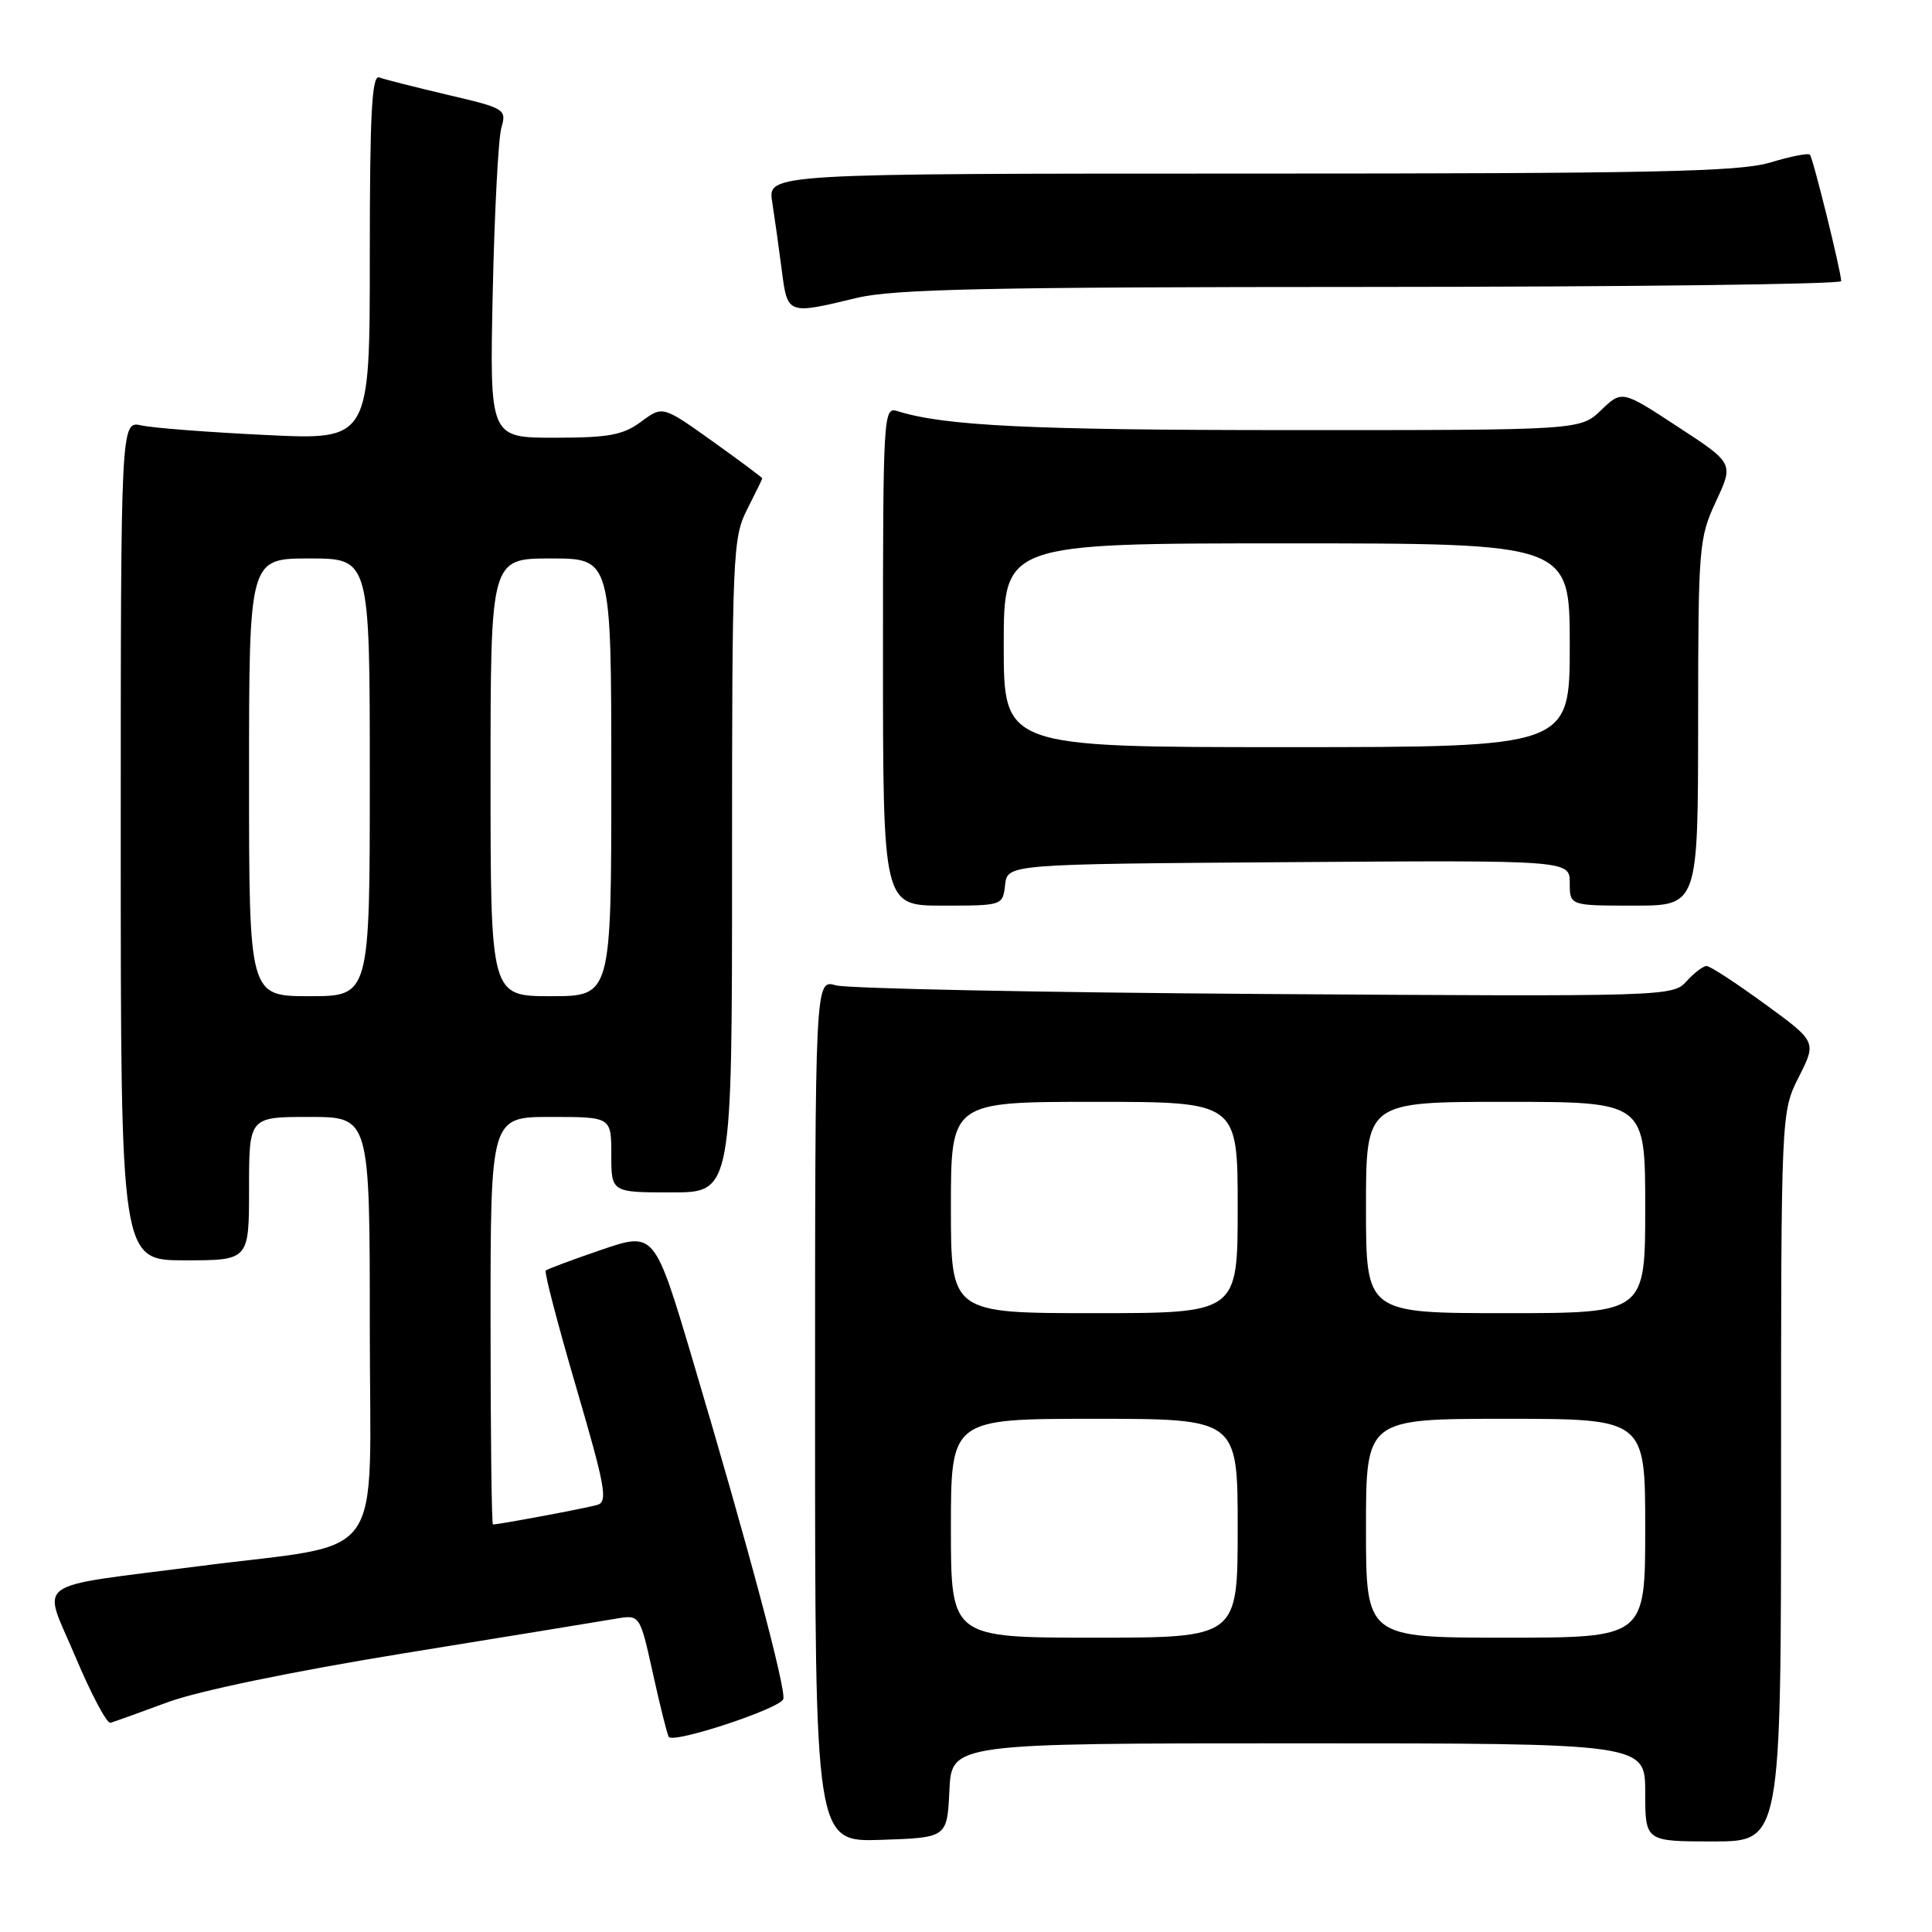 <?xml version="1.0" encoding="UTF-8" standalone="no"?>
<!DOCTYPE svg PUBLIC "-//W3C//DTD SVG 1.1//EN" "http://www.w3.org/Graphics/SVG/1.1/DTD/svg11.dtd" >
<svg xmlns="http://www.w3.org/2000/svg" xmlns:xlink="http://www.w3.org/1999/xlink" version="1.1" viewBox="0 0 256 256">
 <g >
 <path fill="currentColor"
d=" M 125.80 237.25 C 126.10 231.00 126.10 231.00 172.05 231.00 C 218.00 231.00 218.00 231.00 218.00 237.50 C 218.00 244.00 218.00 244.00 227.00 244.00 C 236.00 244.00 236.00 244.00 236.00 195.67 C 236.00 147.34 236.00 147.34 238.36 142.69 C 240.71 138.03 240.71 138.03 233.83 133.02 C 230.05 130.26 226.59 128.00 226.13 128.00 C 225.68 128.00 224.48 128.91 223.47 130.03 C 221.66 132.04 220.88 132.06 167.57 131.71 C 137.83 131.51 112.26 130.99 110.75 130.56 C 108.00 129.77 108.00 129.77 108.00 186.92 C 108.00 244.08 108.00 244.08 116.75 243.79 C 125.50 243.50 125.50 243.50 125.80 237.25 Z  M 103.79 225.14 C 104.20 223.90 99.14 204.94 91.83 180.36 C 86.73 163.21 86.73 163.21 79.70 165.60 C 75.84 166.92 72.51 168.16 72.31 168.36 C 72.10 168.57 73.92 175.53 76.35 183.83 C 80.23 197.08 80.57 199.00 79.14 199.41 C 77.68 199.84 66.12 202.00 65.32 202.00 C 65.14 202.00 65.00 189.85 65.00 175.00 C 65.00 148.00 65.00 148.00 73.00 148.00 C 81.00 148.00 81.00 148.00 81.00 153.00 C 81.00 158.00 81.00 158.00 89.00 158.00 C 97.00 158.00 97.00 158.00 97.00 114.71 C 97.00 73.40 97.09 71.24 99.00 67.50 C 100.10 65.34 101.00 63.49 101.00 63.38 C 101.00 63.27 98.03 61.06 94.41 58.47 C 87.81 53.76 87.81 53.76 84.95 55.88 C 82.55 57.65 80.67 58.00 73.48 58.00 C 64.88 58.00 64.88 58.00 65.29 38.75 C 65.52 28.16 66.03 18.35 66.43 16.95 C 67.14 14.47 66.95 14.35 59.33 12.57 C 55.02 11.55 50.94 10.52 50.25 10.26 C 49.27 9.89 49.00 15.05 49.00 34.05 C 49.00 58.31 49.00 58.31 35.25 57.64 C 27.69 57.28 20.26 56.71 18.75 56.37 C 16.00 55.77 16.00 55.77 16.00 111.38 C 16.00 167.00 16.00 167.00 24.50 167.00 C 33.00 167.00 33.00 167.00 33.00 157.50 C 33.00 148.00 33.00 148.00 41.00 148.00 C 49.00 148.00 49.00 148.00 49.00 175.92 C 49.00 207.89 51.58 204.27 26.50 207.51 C 3.73 210.46 5.61 209.10 9.98 219.50 C 12.06 224.45 14.16 228.40 14.63 228.28 C 15.11 228.15 18.51 226.93 22.20 225.56 C 26.25 224.06 38.70 221.48 53.70 219.04 C 67.34 216.83 79.91 214.78 81.64 214.48 C 84.79 213.95 84.79 213.95 86.51 221.72 C 87.45 226.00 88.40 229.79 88.61 230.14 C 89.16 231.09 103.37 226.40 103.79 225.14 Z  M 133.18 117.25 C 133.50 114.50 133.50 114.50 170.75 114.24 C 208.00 113.98 208.00 113.98 208.00 116.99 C 208.00 120.00 208.00 120.00 216.50 120.00 C 225.00 120.00 225.00 120.00 225.01 95.75 C 225.02 72.40 225.11 71.31 227.37 66.45 C 229.73 61.39 229.73 61.39 222.32 56.55 C 214.92 51.70 214.92 51.70 212.15 54.35 C 209.39 57.00 209.39 57.00 170.95 56.99 C 136.56 56.99 125.09 56.43 118.90 54.47 C 117.06 53.88 117.00 54.88 117.00 86.93 C 117.00 120.00 117.00 120.00 124.93 120.00 C 132.85 120.00 132.87 119.99 133.18 117.25 Z  M 113.50 39.48 C 118.40 38.30 130.86 38.03 181.75 38.02 C 215.99 38.01 243.98 37.66 243.97 37.25 C 243.90 35.75 240.22 20.89 239.82 20.49 C 239.59 20.26 237.22 20.73 234.54 21.54 C 230.50 22.76 218.98 23.00 165.71 23.00 C 101.74 23.00 101.74 23.00 102.32 26.75 C 102.64 28.81 103.21 32.86 103.58 35.75 C 104.35 41.71 104.31 41.70 113.50 39.48 Z  M 126.00 202.50 C 126.00 188.00 126.00 188.00 145.00 188.00 C 164.00 188.00 164.00 188.00 164.00 202.50 C 164.00 217.00 164.00 217.00 145.00 217.00 C 126.00 217.00 126.00 217.00 126.00 202.50 Z  M 181.00 202.50 C 181.00 188.00 181.00 188.00 199.50 188.00 C 218.00 188.00 218.00 188.00 218.00 202.50 C 218.00 217.00 218.00 217.00 199.50 217.00 C 181.00 217.00 181.00 217.00 181.00 202.50 Z  M 126.00 160.00 C 126.00 146.00 126.00 146.00 145.00 146.00 C 164.00 146.00 164.00 146.00 164.00 160.00 C 164.00 174.00 164.00 174.00 145.00 174.00 C 126.00 174.00 126.00 174.00 126.00 160.00 Z  M 181.00 160.00 C 181.00 146.00 181.00 146.00 199.50 146.00 C 218.00 146.00 218.00 146.00 218.00 160.00 C 218.00 174.00 218.00 174.00 199.50 174.00 C 181.00 174.00 181.00 174.00 181.00 160.00 Z  M 33.00 103.00 C 33.00 74.00 33.00 74.00 41.00 74.00 C 49.00 74.00 49.00 74.00 49.00 103.00 C 49.00 132.00 49.00 132.00 41.00 132.00 C 33.00 132.00 33.00 132.00 33.00 103.00 Z  M 65.00 103.00 C 65.00 74.00 65.00 74.00 73.00 74.00 C 81.00 74.00 81.00 74.00 81.00 103.00 C 81.00 132.00 81.00 132.00 73.00 132.00 C 65.00 132.00 65.00 132.00 65.00 103.00 Z  M 133.00 85.50 C 133.00 72.00 133.00 72.00 170.50 72.00 C 208.00 72.00 208.00 72.00 208.00 85.50 C 208.00 99.00 208.00 99.00 170.50 99.00 C 133.00 99.00 133.00 99.00 133.00 85.50 Z "/>
</g>
</svg>